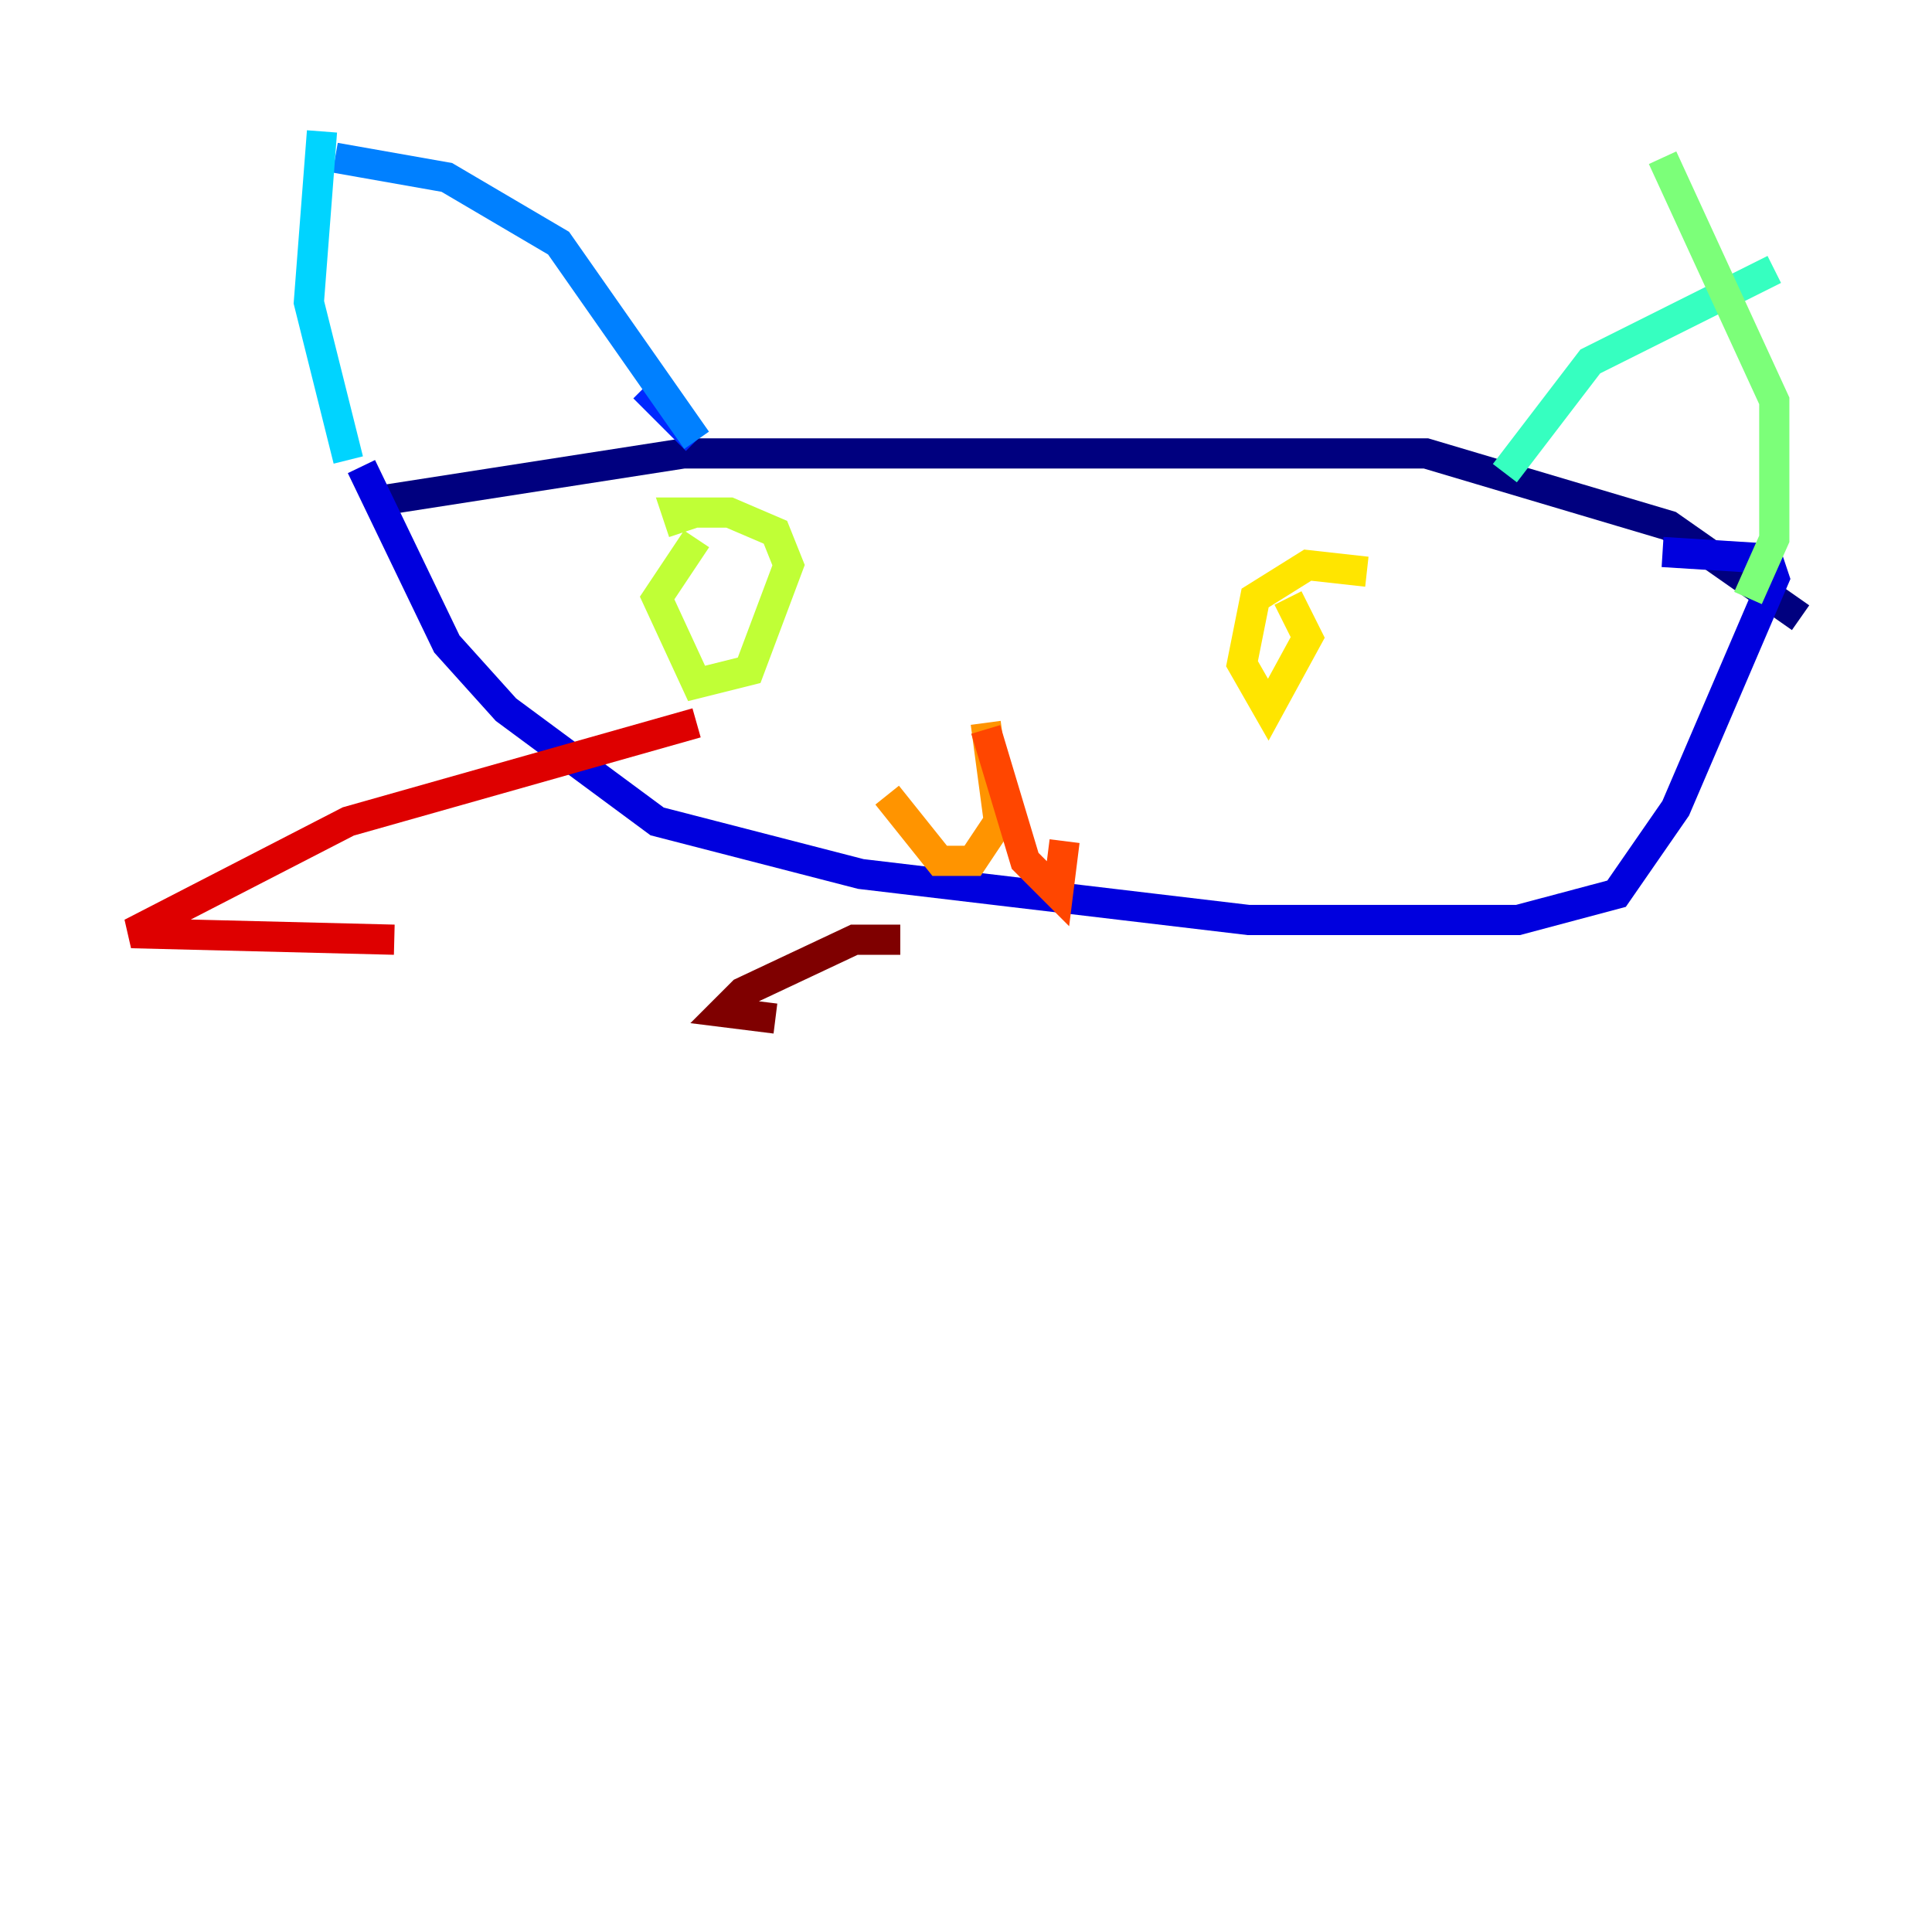 <?xml version="1.0" encoding="utf-8" ?>
<svg baseProfile="tiny" height="128" version="1.2" viewBox="0,0,128,128" width="128" xmlns="http://www.w3.org/2000/svg" xmlns:ev="http://www.w3.org/2001/xml-events" xmlns:xlink="http://www.w3.org/1999/xlink"><defs /><polyline fill="none" points="25.687,33.088 45.279,30.041 94.476,30.041 110.585,34.83 119.293,40.925" stroke="#00007f" stroke-width="2" /><polyline fill="none" points="23.946,30.912 29.605,42.667 33.524,47.02 43.537,54.422 57.034,57.905 82.721,60.952 100.571,60.952 107.102,59.211 111.02,53.551 117.551,38.313 117.116,37.007 110.15,36.571" stroke="#0000de" stroke-width="2" /><polyline fill="none" points="42.667,25.687 46.15,29.17" stroke="#0028ff" stroke-width="2" /><polyline fill="none" points="46.15,29.17 37.007,16.109 29.605,11.755 22.204,10.449" stroke="#0080ff" stroke-width="2" /><polyline fill="none" points="23.075,30.476 20.463,20.027 21.333,8.707" stroke="#00d4ff" stroke-width="2" /><polyline fill="none" points="99.701,31.347 105.361,23.946 117.551,17.85" stroke="#36ffc0" stroke-width="2" /><polyline fill="none" points="115.809,39.619 117.551,35.701 117.551,26.558 110.15,10.449" stroke="#7cff79" stroke-width="2" /><polyline fill="none" points="46.15,35.701 43.537,39.619 46.15,45.279 49.633,44.408 52.245,37.442 51.374,35.265 48.327,33.959 44.843,33.959 45.279,35.265" stroke="#c0ff36" stroke-width="2" /><polyline fill="none" points="90.558,37.878 86.639,37.442 83.156,39.619 82.286,43.973 84.027,47.02 86.639,42.231 85.333,39.619" stroke="#ffe500" stroke-width="2" /><polyline fill="none" points="65.306,47.891 66.177,54.422 64.435,57.034 62.258,57.034 58.776,52.68" stroke="#ff9400" stroke-width="2" /><polyline fill="none" points="65.306,48.327 67.918,57.034 70.095,59.211 70.531,55.728" stroke="#ff4600" stroke-width="2" /><polyline fill="none" points="46.15,47.891 23.075,54.422 8.707,61.823 26.122,62.258" stroke="#de0000" stroke-width="2" /><polyline fill="none" points="59.646,62.258 56.599,62.258 49.197,65.742 47.891,67.048 51.374,67.483" stroke="#7f0000" stroke-width="2" /></svg>